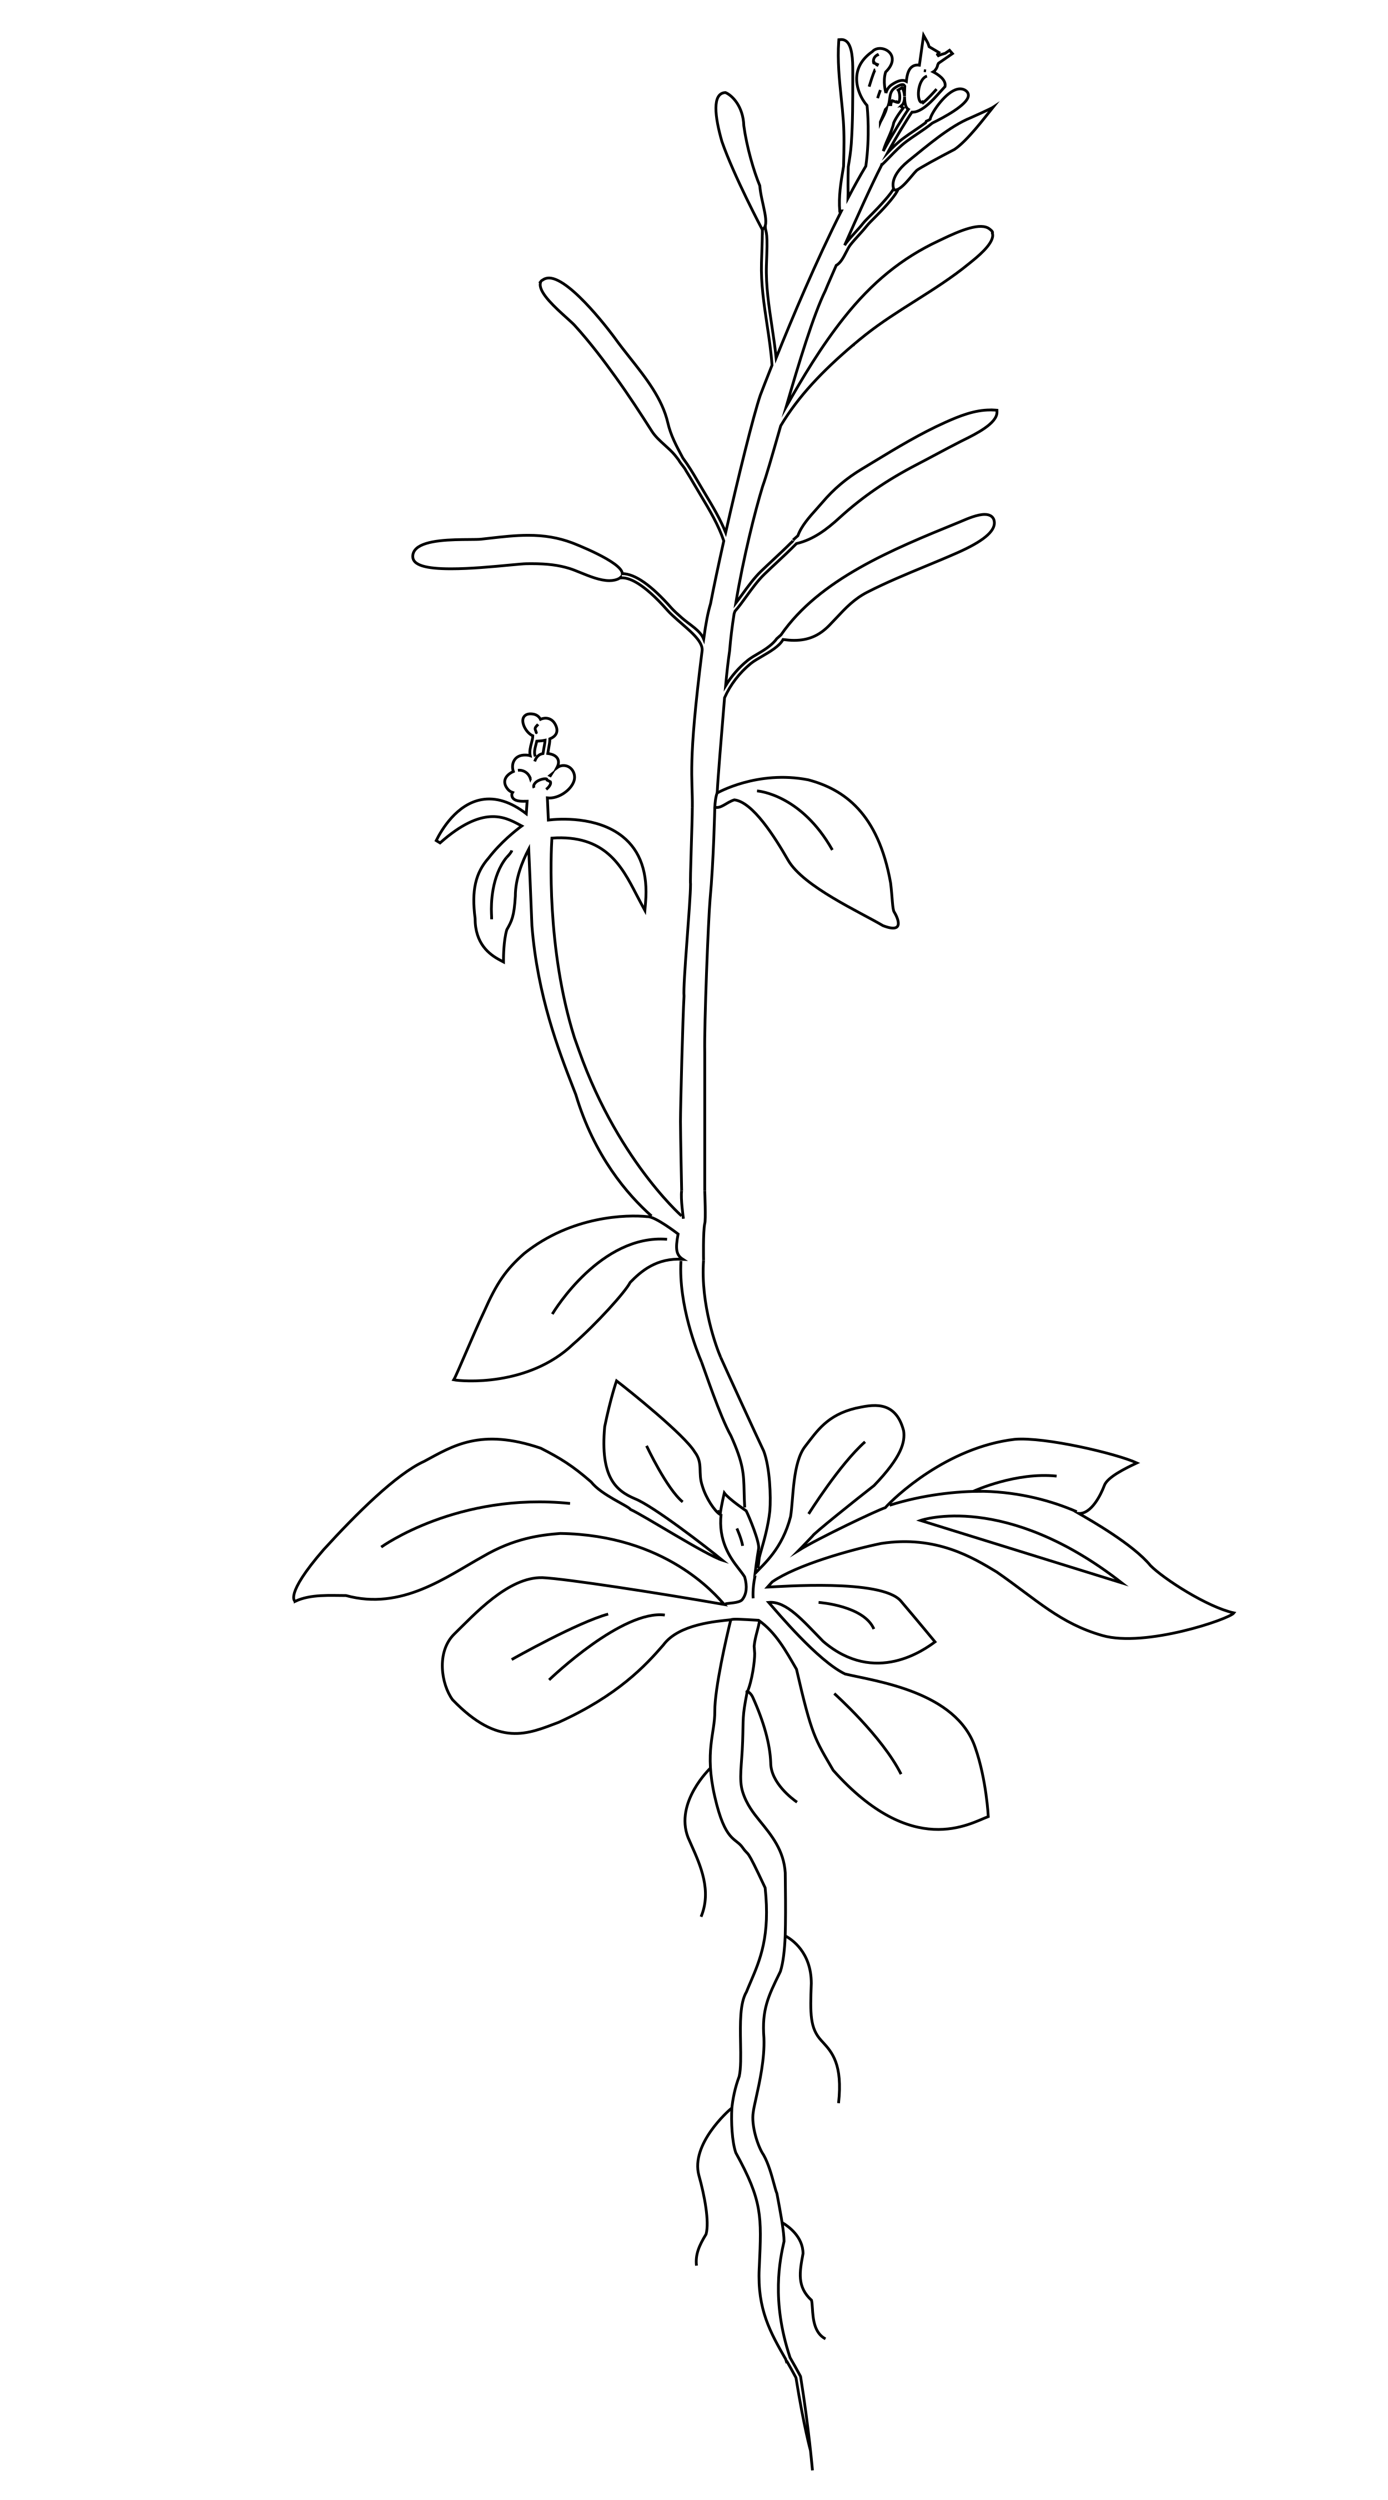 <svg width="250" height="450" xmlns="http://www.w3.org/2000/svg">
 <g>
  <title>Layer 1</title>
  <g id="svg_3">
   <path stroke="#000000" id="svg_1" d="m161.052,34.186c0,0 -1.279,-2.084 2.559,-5.21c3.412,-2.747 7.463,-6.252 11.195,-7.768c3.625,-1.61 4.051,-1.894 4.051,-1.894c-1.599,1.989 -4.585,5.968 -6.93,7.578c-2.772,1.421 -6.397,3.41 -6.824,3.789c-0.959,0.947 -2.878,3.789 -4.051,3.505z" stroke-miterlimit="10" stroke-width="0.5" fill="none"/>
   <path stroke="#000000" id="svg_2" d="m137.277,41.29c0,0 -5.118,-9.662 -7.25,-15.819c-1.28,-4.452 -1.813,-8.715 0.639,-8.81c1.173,0.474 3.199,2.463 3.305,5.968c0.533,3.884 1.813,8.241 2.879,10.799c0.213,3.031 2.026,7.199 0.427,7.862z" stroke-miterlimit="10" stroke-width="0.5" fill="none"/>
   <path stroke="#000000" id="svg_4" d="m129.174,142.742c0,0 7.25,-4.168 16.419,-2.368c6.397,1.705 12.58,5.968 14.819,18.566c0.32,2.558 0.32,4.737 0.64,5.21c0.533,0.853 2.132,4.074 -2.026,2.463c-4.158,-2.463 -14.286,-7.009 -17.058,-11.746c-2.453,-4.262 -6.397,-10.514 -9.702,-10.893c-1.493,0.473 -2.346,1.61 -3.519,1.326c0.107,-1.989 0.427,-2.558 0.427,-2.558z" stroke-miterlimit="10" stroke-width="0.5" fill="none"/>
   <path stroke="#000000" id="svg_5" d="m122.137,222.123c0,0 -4.158,-3.221 -5.544,-3.126c-3.625,-0.379 -13.647,-0.19 -22.176,6.631c-3.305,2.936 -4.904,5.21 -7.25,10.514c-1.812,3.789 -4.904,11.368 -5.438,12.22c1.386,0.284 13.434,1.326 21.537,-6.441c4.051,-3.505 9.382,-9.378 10.235,-11.083c2.026,-2.084 4.798,-4.452 9.489,-4.168c-1.173,-0.758 -1.386,-1.77 -0.853,-4.547z" stroke-miterlimit="10" stroke-width="0.5" fill="none"/>
   <path stroke="#000000" id="svg_6" d="m53.156,288.242c0,0 -2.026,-1.042 5.118,-9.283c5.864,-6.442 13.114,-13.641 18.125,-15.914c5.118,-2.747 10.129,-6.063 21.004,-2.368c3.518,1.799 5.68,3.118 9.062,6.062c1.849,2.368 6.681,4.306 7.108,4.969c2.345,1.042 13.576,8.198 16.561,9.145c-2.878,-2.368 -12.5,-9.791 -15.779,-11.083c-3.341,-1.421 -6.29,-3.789 -5.438,-12.977c1.067,-5.21 2.133,-8.241 2.133,-8.241c2.345,1.799 12.261,9.756 14.073,12.788c1.582,2.084 0.533,3.694 1.386,6.157c0.64,2.179 2.239,4.547 3.199,5.115c0.213,-1.61 0.746,-3.884 0.746,-3.884c0.853,1.137 3.945,3.221 3.945,3.221c0.533,1.042 2.452,5.684 2.239,6.82c-0.32,1.8 -0.64,4.452 -0.64,4.452c1.599,-1.705 4.904,-4.452 6.397,-10.23c0.533,-3.221 0.32,-9.757 2.666,-12.693c2.132,-2.747 3.944,-5.589 9.062,-6.821c2.772,-0.568 7.143,-1.705 8.636,4.074c0.284,1.973 -0.32,4.641 -5.331,9.851c-3.518,2.747 -10.981,8.715 -11.088,9.094c-1.706,1.8 -2.452,2.557 -2.452,2.557c3.518,-2.178 14.073,-7.199 15.566,-7.672c1.599,-1.8 11.078,-10.887 23.339,-12.308c5.411,-0.449 18.241,2.551 21.973,4.256c-2.026,0.947 -5.331,2.558 -5.864,4.073c-0.64,1.705 -2.346,5.115 -4.585,5.021c2.133,1.231 9.809,5.588 12.901,9.378c2.346,2.368 10.235,7.483 15.033,8.525c-0.853,1.137 -15.993,6.252 -23.669,4.073s-11.834,-6.441 -19.084,-11.462c-4.265,-2.557 -10.875,-6.631 -20.791,-5.115c-5.544,1.137 -15.246,3.884 -19.617,6.915c-0.853,0.947 -0.853,0.947 -0.853,0.947c2.346,-0.094 20.47,-1.515 23.989,2.463c2.985,3.505 6.184,7.389 6.184,7.389c-1.813,1.326 -10.769,7.957 -20.151,-0.095c-3.625,-3.694 -6.61,-7.294 -9.809,-7.01c1.493,1.705 8.849,10.515 13.754,12.883c5.544,1.326 20.044,3.126 23.456,13.262c2.025,5.778 2.345,12.409 2.345,12.409c-3.305,1.231 -13.647,7.673 -27.933,-8.336c-3.306,-5.683 -3.839,-6.157 -6.611,-18.187c-1.919,-3.316 -3.731,-6.631 -6.823,-8.81c-3.305,-0.189 -4.585,-0.284 -5.011,-0.095c-2.559,0.285 -9.382,0.758 -12.154,4.547c-3.199,3.695 -8.21,9.094 -18.872,13.925c-5.544,2.084 -10.768,4.547 -19.084,-4.073c-2.026,-2.747 -2.985,-8.62 0.32,-11.841c3.518,-3.41 9.702,-10.319 15.886,-10.136c4.158,0.19 20.79,2.747 32.731,4.831c-1.599,-1.8 -10.555,-12.504 -29.533,-12.788c-3.625,0.284 -8.316,0.853 -13.967,4.168c-6.504,3.6 -14.606,9.757 -24.628,7.01c-2.772,0 -6.397,-0.284 -9.169,1.042l0,0z" stroke-miterlimit="10" stroke-width="0.5" fill="none"/>
   <path stroke="#000000" id="svg_7" d="m124.696,145.395c0,2.462 -0.427,13.167 -0.32,13.735c0,3.315 -1.386,18.093 -1.173,20.177c-0.213,3.599 -0.64,19.797 -0.64,22.544c0,2.369 0.214,12.504 0.214,12.504" stroke-miterlimit="10" stroke-width="0.5" fill="none"/>
   <path stroke="#000000" id="svg_8" d="m126.935,214.355c0,-5.02 0,-22.829 0,-24.913c-0.107,-5.02 0.639,-23.965 0.959,-27.565c0.64,-6.82 0.853,-16.577 0.853,-16.577" stroke-miterlimit="10" stroke-width="0.5" fill="none"/>
   <path stroke="#000000" id="svg_9" d="m126.935,214.355c0,0 0.213,5.4 0,5.873c-0.32,1.516 -0.214,6.631 -0.214,6.631" stroke-miterlimit="10" stroke-width="0.5" fill="none"/>
   <path stroke="#000000" id="svg_10" d="m123.096,219.376c0,0 -0.533,-3.694 -0.319,-5.021" stroke-miterlimit="10" stroke-width="0.5" fill="none"/>
   <path stroke="#000000" id="svg_11" d="m121.604,222.597" stroke-miterlimit="10" stroke-width="0.5" fill="none"/>
   <path stroke="#000000" id="svg_12" d="m121.71,226.48" stroke-miterlimit="10" stroke-width="0.5" fill="none"/>
   <path stroke="#000000" id="svg_13" d="m126.269,345.02c1.946,-4.668 -0.094,-9.229 -1.733,-12.893c-0.213,-0.476 -0.42,-0.941 -0.609,-1.381c-2.447,-6.34 3.987,-12.442 4.039,-12.495" stroke-miterlimit="10" stroke-width="0.5" fill="none"/>
   <path stroke="#000000" id="svg_14" d="m145.646,272.511c0.055,-0.088 5.569,-8.906 10.164,-12.988" stroke-miterlimit="10" stroke-width="0.5" fill="none"/>
   <path stroke="#000000" id="svg_15" d="m157.4,293.224c-1.781,-4.155 -9.626,-4.766 -9.96,-4.79" stroke-miterlimit="10" stroke-width="0.5" fill="none"/>
   <path stroke="#000000" id="svg_16" d="m109.537,290.532c-5.535,1.511 -16.895,7.915 -17.376,8.189" stroke-miterlimit="10" stroke-width="0.5" fill="none"/>
   <path stroke="#000000" id="svg_17" d="m119.745,290.709c-7.605,-0.963 -20.306,11.158 -20.844,11.674" stroke-miterlimit="10" stroke-width="0.5" fill="none"/>
   <path stroke="#000000" id="svg_18" d="m102.676,270.624c-20.203,-2.075 -33.876,7.753 -34.012,7.853" stroke-miterlimit="10" stroke-width="0.5" fill="none"/>
   <path stroke="#000000" id="svg_19" d="m122.961,270.347c-2.884,-2.38 -6.471,-10.023 -6.507,-10.099" stroke-miterlimit="10" stroke-width="0.5" fill="none"/>
   <path stroke="#000000" id="svg_20" d="m132.723,275.121c0.008,0.018 0.836,1.87 1.039,3.134" stroke-miterlimit="10" stroke-width="0.5" fill="none"/>
   <path stroke="#000000" id="svg_21" d="m162.295,319.348c-3.405,-6.805 -11.944,-14.437 -12.03,-14.511" stroke-miterlimit="10" stroke-width="0.5" fill="none"/>
   <path stroke="#000000" id="svg_22" d="m128.354,279.804m1.196,-7.717l-0.051,-0.008c-0.002,0.015 -0.003,0.025 -0.006,0.039m-3.127,-26.94c0.506,1.309 3.306,9.748 5.291,13.274c2.245,4.988 2.291,6.791 2.372,10.064c0.02,0.83 0.043,1.748 0.104,2.829m2.372,10.928c0.085,-0.481 0.167,-1.065 0.232,-1.749l0.002,0c0.007,-0.046 0.009,-0.088 0.015,-0.133c0.041,-0.23 0.2,-0.784 0.356,-1.325c0.47,-1.628 1.258,-4.357 1.551,-7.089c0.21,-2.608 0.009,-7.833 -1.1,-10.784c-1.167,-2.419 -7.093,-15.362 -7.761,-16.885m39.041,51.573m-25.283,28.513c-0.791,-0.549 -4.739,-3.459 -4.74,-7.102c-0.126,-3.363 -1.221,-7.342 -3.254,-11.827c-0.347,-0.77 -1.256,-1.361 -1.011,-0.793c0.906,-2.027 1.395,-5.675 1.377,-7.057c-0.035,-0.464 -0.07,-0.921 -0.098,-1.306c0.104,-1.016 0.308,-1.784 0.523,-2.6c0.168,-0.635 0.341,-1.286 0.46,-2.058m-11.368,116.168c-0.226,-2.001 0.462,-3.599 1.729,-5.668c0.605,-2.255 -0.268,-6.929 -1.292,-10.569c-1.533,-5.642 5.367,-11.667 5.661,-11.92l0.23,0.211c0.183,-2.063 0.63,-4.155 1.368,-6.121c0.323,-1.452 0.284,-3.668 0.242,-6.016c-0.063,-3.538 -0.127,-7.197 1.065,-9.2c0.217,-0.547 0.47,-1.136 0.724,-1.728c1.751,-4.088 3.563,-8.313 2.64,-17.004c-3.646,-7.796 -2.776,-5.399 -4.052,-7.234s-3.131,-0.943 -5.015,-9.154s0.036,-11.367 0,-15.408s2.168,-13.641 2.879,-16.451m17.057,129.441c-2.065,-1.071 -2.236,-3.653 -2.36,-5.54c-0.039,-0.579 -0.072,-1.087 -0.156,-1.414c-2.65,-2.418 -2.154,-5.063 -1.528,-8.402c-0.005,-3.05 -2.667,-4.938 -3.776,-5.592c0.207,1.335 0.358,2.576 0.358,3.381c-0.721,3.244 -2.365,10.605 1.084,20.94c0.609,1.064 1.239,2.163 1.862,3.338l0.035,0.108c1.478,9.188 2.133,16.803 2.137,16.85l-0.354,-3.543c-0.004,-0.047 -1.152,-4.021 -2.619,-13.144c-0.532,-1.003 -1.069,-1.948 -1.595,-2.869l-0.104,0.029c-0.058,-0.168 -0.104,-0.326 -0.158,-0.49c-2.749,-4.801 -5.118,-8.958 -4.766,-16.312l0.023,-0.425c0.415,-9.022 0.541,-11.744 -4.241,-20.427c-0.692,-2.039 -0.846,-5.59 -0.706,-8.051m19.214,-0.861c0.789,-7.015 -1.215,-9.21 -2.825,-10.973l-0.283,-0.308c-2.024,-2.198 -2.013,-4.745 -1.798,-10.291c-0.001,-5.602 -3.533,-7.934 -4.7,-8.55c-0.108,2.512 -0.351,4.805 -0.862,6.395l-0.168,0.354c-2.002,4.086 -3.211,6.552 -2.802,11.64c0.156,3.73 -0.796,8.013 -1.426,10.846c-0.244,1.097 -0.436,1.964 -0.494,2.479c-0.411,2.373 0.824,6.252 1.856,7.72c0.891,1.58 1.463,3.69 1.88,5.229c0.198,0.728 0.368,1.357 0.5,1.652l0.025,0.078l0.107,0.573c0.199,1.057 0.458,2.432 0.684,3.789l0.136,0.844m-6.31,-95.379c-0.872,4.442 -0.644,4.476 -0.791,8.769s-0.707,6.818 0,9.092s1.988,3.86 3.01,5.133c2.265,2.779 4.404,5.405 4.663,9.434c0.001,0.932 0.016,1.975 0.032,3.093c0.032,2.345 0.036,5.804 -0.04,8.258m-81.64,-71.766m130.527,-10.986c-7.299,-0.764 -14.77,2.63 -15.044,2.756l1.931,-0.018c-4.885,-0.049 -11.059,0.647 -16.966,2.509m33.72,1.168c-4.476,-1.934 -10.104,-3.505 -16.754,-3.678m-49.092,-19.758m2.522,40.031c0.522,-0.174 2.556,-0.13 3.07,-0.788c0.767,-0.98 0.914,-2.339 0.436,-4.037l-0.044,-0.096c-0.326,-0.508 -0.696,-0.983 -1.088,-1.487c-1.513,-1.942 -3.662,-4.98 -3.12,-9.79m0.746,16.198m5.259,-4.951l0.082,0.038c-0.462,2.209 -0.322,3.823 -0.314,3.902" stroke-miterlimit="10" stroke-width="0.5" fill="none"/>
   <path stroke="#000000" id="svg_23" d="m165.796,273.682l36.265,11.244c-21.065,-16.447 -36.115,-11.298 -36.265,-11.244z" stroke-miterlimit="10" stroke-width="0.5" fill="none"/>
   <path stroke="#000000" id="svg_24" d="m120.15,223.073c-11.888,-0.956 -20.318,12.869 -20.672,13.46" stroke-miterlimit="10" stroke-width="0.5" fill="none"/>
   <path stroke="#000000" id="svg_25" d="m149.92,152.993c-5.587,-9.928 -13.244,-10.604 -13.567,-10.627" stroke-miterlimit="10" stroke-width="0.5" fill="none"/>
   <path stroke="#000000" id="svg_26" d="m136.543,87.328m1.24,-15.503m-6.598,26.352m-2.341,11.1m-37.806,120.448m-7.62,15.953m-1.081,2.447m31.037,-17.702m16.426,13.884c-0.744,-1.72 -3.641,-9.447 -3.079,-17.448m-4.149,20.07m0.077,-19.951c-0.452,7.953 2.91,16.318 3.717,18.2m-13.854,-12.39m-30.822,16.048m-0.357,-0.519m1.292,-2.919m7.723,-16.119m32.229,-10.583c1.686,1.454 -10.935,-8.766 -18.3,-29.626c-0.278,-0.785 -0.549,-1.553 -0.814,-2.289c-5.065,-16.098 -4.219,-33.364 -4.058,-35.923c9.603,-0.668 12.57,5.05 15.186,10.095c0.292,0.563 0.58,1.119 0.871,1.655l0.689,1.268l0.12,-1.404c0.457,-5.324 -0.928,-9.319 -4.114,-11.875c-4.621,-3.707 -11.5,-3.209 -13.389,-2.99l-0.18,-3.988c0.127,0.015 0.257,0.024 0.389,0.024c0.475,0 0.982,-0.099 1.501,-0.299c1.524,-0.587 2.778,-1.888 2.983,-3.091c0.122,-0.719 -0.145,-1.493 -0.68,-1.972c-0.421,-0.377 -0.977,-0.546 -1.567,-0.467c-0.351,0.046 -0.656,0.203 -0.931,0.413c0.147,-0.271 0.259,-0.545 0.294,-0.808c0.108,-0.782 -0.343,-1.383 -1.239,-1.649c-0.24,-0.071 -0.465,-0.114 -0.681,-0.142c0.043,-0.285 0.098,-0.584 0.153,-0.879c0.122,-0.654 0.235,-1.275 0.222,-1.754c0.473,-0.19 0.825,-0.439 1.037,-0.751c0.349,-0.513 0.323,-1.147 -0.077,-1.884c-0.61,-1.125 -1.726,-1.271 -2.559,-0.917c-0.028,0.013 -0.054,0.03 -0.081,0.043c-0.261,-0.503 -0.707,-0.844 -1.282,-0.943c-1.373,-0.237 -1.75,0.461 -1.848,0.773c-0.31,0.988 0.654,2.677 1.745,3.125c-0.002,0.358 -0.11,0.8 -0.234,1.268c-0.196,0.741 -0.411,1.564 -0.243,2.321c-0.217,-0.073 -0.49,-0.118 -0.864,-0.123c-1.01,-0.016 -1.72,0.376 -2.083,1.096c-0.281,0.557 -0.292,1.245 -0.078,1.874c-0.097,0.044 -0.194,0.081 -0.293,0.138c-1.272,0.723 -1.604,1.734 -0.913,2.773c0.327,0.491 0.682,0.736 1.066,0.859c-0.078,0.126 -0.133,0.258 -0.137,0.403c-0.009,0.298 0.102,0.558 0.321,0.752c0.514,0.457 1.485,0.439 2.261,0.422c0.054,0 0.112,-0.001 0.17,-0.003l-0.149,2.254c-2.777,-2.144 -5.481,-2.998 -8.051,-2.539c-4.479,0.801 -7.206,5.42 -8.172,7.368l0.692,0.421c7.664,-6.808 11.643,-4.687 14.276,-3.283c0.151,0.081 0.297,0.159 0.438,0.232c-1.102,0.814 -3.785,2.932 -5.969,5.769c-2.382,2.695 -3.088,5.849 -2.436,10.844c0,4.608 2.552,6.501 4.472,7.524l0.646,0.344l0,-0.669c0,-0.032 0.008,-3.195 0.595,-5.135c0.878,-1.561 1.319,-2.344 1.538,-6.042c0,-3.137 1.244,-6.243 2.41,-8.472c0.092,2.032 0.285,6.428 0.577,13.803c1.001,12.635 4.851,22.534 7.397,29.085l0.505,1.298c3.305,11.066 9.314,18.03 13.64,21.859m19.966,-177.592c-0.007,1.222 -0.053,2.858 -0.099,4.151c-0.023,0.622 -0.047,1.253 -0.065,1.895c-0.109,3.692 0.451,7.425 0.994,11.036c0.364,2.417 0.739,4.916 0.906,7.367c-0.994,2.498 -1.728,4.401 -2.112,5.405c-1.278,3.787 -4.001,14.827 -6.235,24.711c-0.981,-2.43 -2.326,-4.686 -3.74,-7.044c-0.442,-0.737 -0.886,-1.478 -1.32,-2.228c-0.762,-1.316 -1.642,-2.78 -2.651,-4.138c-0.025,-0.047 -0.05,-0.095 -0.075,-0.142c-1.089,-2.028 -2.117,-3.944 -2.633,-6.194c-0.994,-4.334 -3.955,-8.079 -6.819,-11.7c-0.936,-1.184 -1.904,-2.409 -2.765,-3.612c-0.076,-0.107 -7.815,-10.679 -11.785,-10.759c-0.351,-0.003 -0.673,0.077 -0.959,0.223l0,0c-0.2,0.161 -0.468,0.224 -0.555,0.438c-0.021,0.023 -0.045,0.04 -0.065,0.065l0.033,0.02c-0.041,0.126 -0.071,0.256 -0.075,0.398c-0.052,1.687 2.729,4.194 4.76,6.025c0.63,0.568 1.173,1.058 1.459,1.374c2.889,3.189 5.335,6.471 7.346,9.26c2.422,3.362 4.567,6.67 6.525,9.745c0.622,0.979 1.518,1.786 2.383,2.567c0.604,0.546 1.229,1.109 1.741,1.717c0.256,0.305 0.499,0.628 0.741,0.952c0.356,0.664 0.978,1.233 1.323,1.93l0,0c0.468,0.741 0.909,1.481 1.312,2.176c0.436,0.754 0.882,1.498 1.326,2.238c1.639,2.734 3.185,5.329 4.153,8.196c-0.967,4.327 -1.819,8.342 -2.386,11.305c-0.474,1.609 -0.829,3.379 -1.237,6.362c-0.649,-1.607 -2.51,-2.545 -4.005,-3.877c-0.709,-0.631 -1.379,-1.227 -1.823,-1.73c-3.591,-4.077 -6.549,-6.144 -8.82,-6.165c-0.074,-2.127 -8.947,-5.51 -9.037,-5.544c-2.477,-0.928 -4.997,-1.359 -7.93,-1.359c-2.301,0 -4.601,0.261 -7.035,0.537l-1.444,0.162c-0.429,0.047 -1.218,0.052 -2.131,0.059c-3.117,0.022 -7.83,0.056 -9.52,1.623c-0.453,0.42 -0.672,0.923 -0.65,1.495c0.054,1.471 2.239,2.156 6.873,2.156c3.468,0 7.514,-0.382 10.468,-0.662c1.452,-0.137 2.598,-0.245 3.139,-0.254c0.305,-0.004 0.608,-0.007 0.909,-0.007c2.831,0 4.88,0.259 6.853,0.867c0.558,0.172 1.229,0.445 1.941,0.734c1.674,0.681 3.572,1.453 5.224,1.453c0.355,0 0.689,-0.037 0.994,-0.109c0.48,-0.113 0.819,-0.281 1.045,-0.491l0.014,0.106c1.366,-0.136 3.948,0.772 8.436,5.864c0.475,0.54 1.163,1.151 1.89,1.799c1.823,1.623 4.509,3.676 4.332,5.41l0,0c-2.628,20.892 -1.7,22.507 -1.764,28.296m12.523,-104.052l0.093,-0.053c0,0.073 0,0.146 0,0.219m23.632,-7.585c-0.249,0.776 -2.702,3.41 -3.769,4.472c-0.762,0.759 -1.421,1.416 -1.751,1.834c-0.454,0.576 -0.961,1.134 -1.451,1.674c-0.517,0.57 -1.051,1.159 -1.535,1.778c-0.107,0.138 -0.211,0.301 -0.313,0.473c2.294,-5.23 5.044,-11.286 6.561,-14.21c0.024,-0.071 0.061,-0.161 0.096,-0.248l0.022,0.017c0.483,-0.463 0.943,-0.94 1.404,-1.417c0.941,-0.974 1.914,-1.982 3.091,-2.857c0.608,-0.452 1.281,-0.906 1.932,-1.344c0.923,-0.621 1.868,-1.264 2.699,-1.942c1.963,-0.96 6.355,-3.285 6.482,-4.917c0.022,-0.287 -0.065,-0.693 -0.604,-1.009c-0.35,-0.204 -0.944,-0.376 -1.782,-0.04c-2.046,0.819 -4.336,4.27 -4.498,5.268l0,0c-0.039,0.033 -0.083,0.066 -0.123,0.099c-0.305,0.147 -0.376,0.189 -0.579,0.274l-0.107,0.263c-0.64,0.478 -1.327,0.945 -2.003,1.4c-0.658,0.444 -1.341,0.903 -1.964,1.367c-1.095,0.814 -2.002,1.72 -2.866,2.611c1.404,-2.588 3.569,-6.13 4.364,-7.27c1.766,0.061 3.683,-2.081 5.105,-3.679c0.285,-0.321 0.543,-0.61 0.763,-0.837l0.081,-0.083l0.018,-0.109c0.184,-1.15 -1.254,-2.088 -2.15,-2.554l0.045,-0.026c0.014,-0.008 0.021,-0.021 0.035,-0.03l0.124,0.044c0.039,-0.087 0.089,-0.177 0.132,-0.265c0.299,-0.309 0.435,-0.687 0.49,-0.981c0.05,-0.098 0.1,-0.195 0.147,-0.292l2.507,-1.733l-0.523,-0.598l-0.795,0.549l-0.571,0.169c-0.288,0.086 -0.495,0.171 -0.652,0.249l-0.064,-0.087l-0.097,-0.12c0.007,-0.016 0.009,-0.027 0.025,-0.049l0.236,-0.315l-1.758,-1.042c-0.093,-0.323 -0.214,-0.64 -0.371,-0.917l-0.63,-1.119l-0.753,5.355c-0.465,-0.072 -0.872,0 -1.213,0.21c-0.642,0.396 -1.003,1.234 -1.137,2.714c-0.057,-0.033 -0.118,-0.063 -0.182,-0.088c-0.574,-0.223 -1.314,-0.043 -2.247,0.55c-0.757,0.448 -1.085,1.051 -1.254,1.654l0.006,-0.036l-0.023,-0.076c-0.006,-0.02 -0.583,-1.939 -0.03,-3.688c1.402,-1.372 1.277,-2.426 1.073,-2.937c-0.271,-0.682 -0.979,-1.19 -1.805,-1.293c-0.67,-0.086 -1.288,0.12 -1.663,0.55c-1.658,1.153 -2.596,2.59 -2.791,4.274c-0.258,2.242 0.925,4.43 1.834,5.43c0.085,0.775 0.538,5.479 -0.216,10.909c-1.056,1.764 -2.135,3.711 -3.213,5.766c0.018,-0.574 0.017,-1.163 0.008,-1.74l-0.005,-0.521c-0.003,-1.124 0.02,-2.257 0.049,-3.391c0.226,-1.357 0.446,-2.749 0.541,-4.135c0.268,-3.915 0.266,-7.645 0.264,-11.595l0,-1.286l0.001,-0.208c0.011,-2.045 -0.109,-4.502 -1.137,-5.35c-0.284,-0.233 -0.628,-0.343 -0.999,-0.317l-0.369,0.027l-0.024,0.327c-0.243,3.365 0.107,6.782 0.447,10.086c0.142,1.39 0.29,2.827 0.388,4.226c0.176,2.494 0.112,5.077 0.051,7.574c-0.005,0.195 -0.01,0.391 -0.015,0.586c-0.023,0.139 -0.047,0.277 -0.07,0.415c-0.413,2.461 -0.842,5.006 -0.618,7.637l0.299,-0.02c-4.524,8.948 -8.927,19.422 -11.754,26.445c-0.195,-1.917 -0.482,-3.838 -0.763,-5.712c-0.538,-3.582 -1.095,-7.284 -0.987,-10.916c0.019,-0.64 0.042,-1.27 0.065,-1.891c0.176,-4.853 -0.274,-3.953 -0.274,-5.279m25.715,-12.026m5.855,-4.643m6.083,-3.408m3.643,-1.809m-0.859,22.509c-0.005,-0.004 -0.008,-0.008 -0.012,-0.012c-1.571,-1.29 -5.287,0.231 -8.716,1.888l-0.514,0.246c-6.557,3.062 -11.968,7.459 -17.028,13.84c-4.091,5.161 -7.414,10.721 -10.393,15.99c2.251,-7.771 4.926,-16.584 7.052,-20.888c0.399,-1.012 1.118,-2.591 1.954,-4.539l0,0c0.786,-0.432 1.302,-1.435 1.8,-2.405c0.252,-0.491 0.491,-0.956 0.728,-1.259c0.465,-0.596 0.99,-1.175 1.497,-1.734c0.499,-0.55 1.015,-1.119 1.486,-1.715c0.302,-0.382 0.945,-1.023 1.69,-1.765c1.922,-1.915 3.632,-3.919 3.945,-4.843m-32.583,108.684c0.099,-2.378 0.775,-10.428 1.327,-17.143c1.022,-2.317 2.681,-4.492 4.724,-6.159c0.504,-0.411 1.246,-0.843 2.033,-1.3c1.477,-0.859 3.125,-1.827 3.783,-3.021c0.721,0.095 1.385,0.15 1.993,0.15c2.55,0 4.503,-0.833 6.333,-2.701c0.442,-0.452 0.863,-0.901 1.278,-1.342c1.65,-1.761 3.208,-3.423 5.573,-4.633c3.388,-1.733 6.973,-3.216 10.441,-4.65c1.884,-0.779 3.833,-1.585 5.734,-2.424c4.616,-2.037 6.808,-3.838 6.705,-5.505c-0.056,-0.9 -0.691,-1.416 -1.742,-1.416c-1.313,0 -3.084,0.758 -4.143,1.211c-0.159,0.068 -0.298,0.127 -0.411,0.173l-0.37,0.151c-11.641,4.742 -24.834,10.116 -31.764,20.15l-0.764,0.679l0,0c-0.639,0.92 -1.821,1.795 -3.11,2.544c-0.817,0.475 -1.588,0.923 -2.144,1.377c-1.596,1.301 -2.931,2.849 -3.958,4.549c0.211,-2.298 0.45,-4.455 0.716,-6.233c0.192,-2.296 0.426,-4.243 0.814,-6.733l0.16,-0.447c0.646,-0.717 1.318,-1.647 2.03,-2.631c1.028,-1.421 2.09,-2.889 3.276,-4.035c0.729,-0.704 1.479,-1.402 2.23,-2.102c1.185,-1.105 2.398,-2.241 3.538,-3.403c3.074,-0.71 5.53,-2.62 7.724,-4.623c4.114,-3.754 8.569,-6.816 14.021,-9.636c1.146,-0.593 2.297,-1.207 3.448,-1.822c1.441,-0.769 2.931,-1.564 4.392,-2.305l0.554,-0.276c2.095,-1.033 5.994,-2.957 5.971,-4.995l-0.004,-0.343l-0.385,-0.03c-0.132,-0.011 -0.26,-0.004 -0.391,-0.009l0.002,-0.019c-0.143,-0.013 -0.293,0.001 -0.441,0.009c-2.823,0.001 -5.524,1.081 -8.061,2.218c-4.545,2.036 -8.766,4.595 -12.847,7.071c-0.717,0.435 -1.435,0.87 -2.154,1.304c-2.838,1.706 -5.127,3.642 -7.204,6.091c-0.312,0.368 -0.654,0.749 -1.005,1.14c-1.3,1.447 -2.751,3.076 -3.368,4.807c-0.016,0.014 -0.032,0.028 -0.047,0.042l-0.001,-0.001c-0.004,0.004 -0.008,0.008 -0.011,0.012c-0.272,0.24 -0.533,0.478 -0.81,0.725l0,0c0.268,-0.249 -0.2,0.443 -0.34,0.465l0,0c-1.036,1.04 -2.13,2.061 -3.198,3.057c-0.755,0.704 -1.509,1.406 -2.24,2.113c-1.237,1.194 -2.368,2.758 -3.366,4.138c-0.403,0.558 -0.792,1.091 -1.168,1.579c1.366,-8.213 3.479,-16.603 4.832,-21.014c0.642,-1.774 1.701,-5.471 2.927,-9.752c0.106,-0.374 0.217,-0.76 0.328,-1.145l0,0c3.187,-5.342 7.563,-9.875 12.913,-14.438c0.029,-0.016 0.058,-0.027 0.086,-0.044l-0.013,-0.017c0.751,-0.64 1.528,-1.277 2.333,-1.913c2.793,-2.208 5.895,-4.169 8.895,-6.066c3.256,-2.06 6.625,-4.189 9.626,-6.649l0.275,-0.221c1.214,-0.973 4.059,-3.251 4.071,-4.933c0.001,-0.143 -0.024,-0.277 -0.062,-0.405c0.206,-0.236 -0.47,-0.708 -0.47,-0.708m-23.278,103.916m6.552,22.017m-28.844,-23.472m8.957,9.689m1.21,1.843m12.341,8.698m5.454,0.175m-17.781,-23.952m-14.24,2.566m0.994,-16.94m0.928,-8.674m-34.369,24.708c-0.138,-0.274 -0.082,-0.561 0.167,-0.853c0.302,-0.355 0.821,-0.616 1.334,-0.728c0.071,-0.01 0.141,-0.023 0.212,-0.042c0.166,-0.021 0.33,-0.031 0.48,-0.012c0.135,0.017 0.144,0.228 0.246,0.277c-0.033,0.056 0.032,-0.048 0,0l0.504,0.256c0.142,0.352 -0.142,0.863 -0.764,1.37m0.758,-2.463c-0.019,-0.009 -0.035,-0.019 -0.054,-0.028c0.051,-0.038 0.098,-0.081 0.148,-0.122c-0.032,0.05 -0.063,0.1 -0.094,0.15zm-2.716,-3.473c-0.284,-0.638 -0.063,-1.472 0.15,-2.278c0.042,-0.157 0.082,-0.312 0.118,-0.464c0.561,-0.026 1.059,-0.083 1.493,-0.171c-0.024,0.385 -0.113,0.883 -0.205,1.38c-0.064,0.341 -0.127,0.687 -0.175,1.019c-0.195,0.037 -0.381,0.091 -0.545,0.179c-0.5,0.27 -0.774,0.732 -0.949,1.236m0.621,-6.681c-0.345,0.421 -0.73,0.608 -0.439,1.155l0.119,0.36c-0.016,0.035 -0.078,-0.322 -0.095,-0.29m-0.943,8.542c-0.004,0.013 -0.013,0.03 -0.019,0.044c-0.102,-0.314 -0.259,-0.606 -0.47,-0.847c-0.388,-0.443 -1.018,-0.771 -1.794,-0.694m64.786,-120.973c0.108,-0.365 0.236,-0.731 0.363,-1.08c0.05,-0.135 0.093,-0.261 0.139,-0.39m-0.007,5.759c0.095,-0.232 0.192,-0.463 0.29,-0.692c0.221,-0.515 0.44,-1.04 0.617,-1.572c0.078,-0.064 0.15,-0.131 0.211,-0.204c-0.191,0.774 -0.657,1.631 -1.118,2.467zm2.27,-1.39m2.754,-0.899c0.006,0.004 0.013,0.005 0.018,0.008c-0.714,0.997 -3.042,4.773 -4.522,7.511c0.082,-0.255 0.161,-0.513 0.248,-0.759c0.179,-0.509 0.408,-1.024 0.65,-1.568c0.403,-0.907 0.805,-1.842 0.994,-2.782c0.226,-0.496 0.511,-0.979 0.828,-1.448c0.016,-0.024 0.033,-0.048 0.048,-0.071c0.265,-0.388 0.546,-0.767 0.833,-1.135l-0.311,-0.19l0.084,-0.293l-0.009,0.002c0.349,-0.325 0.485,-0.934 0.472,-1.55c0.018,1.08 0.166,1.951 0.667,2.275zm3.472,-6.368m1.629,2.733c-0.649,0.73 -1.533,1.722 -2.418,2.446l-0.113,-0.16c-0.204,0.116 -0.28,0.074 -0.306,0.06c-0.292,-0.161 -0.527,-1.005 -0.4,-2.089c0.118,-1.013 0.585,-2.302 1.505,-2.599m-2.863,1.082m1.027,-0.328m1.272,-1.746l0.402,0.063m-5.493,2.965c0.878,-0.556 1.269,-0.538 1.421,-0.479c0.093,0.036 0.173,0.127 0.244,0.247c-0.003,0.092 -0.008,0.195 -0.013,0.308c-0.025,0.536 -0.041,1.053 -0.035,1.534c-0.022,-0.627 -0.195,-1.25 -0.451,-1.569l-0.694,0.44c0.329,0.411 0.421,1.893 0.058,2.216c-0.062,0.054 -0.225,-0.034 -0.317,-0.093l-0.039,0.049l-0.775,-0.258c-0.183,0.268 -0.235,0.495 -0.252,0.708l-0.41,0c0.103,-0.317 0.151,-0.659 0.195,-0.997c0.104,-0.818 0.204,-1.592 1.068,-2.104zm-3.426,-3.81c0.051,-0.107 0.101,-0.218 0.154,-0.317l-0.673,-0.28c-0.017,-0.063 -0.028,-0.128 -0.035,-0.195c0.006,-0.004 0.008,-0.011 0.013,-0.016l-0.016,-0.012c-0.033,-0.465 0.2,-0.978 0.729,-1.214l-0.132,-0.233m1.216,2.539m-2.586,3.406c0.253,-0.849 0.607,-1.974 1.014,-2.971c0.014,0.005 0.026,0.013 0.04,0.017m-0.741,-0.511m0.144,5.543m1.441,-4.931" stroke-miterlimit="10" stroke-width="0.5" fill="none"/>
   <path stroke="#000000" id="svg_27" d="m89.271,159.574" stroke-miterlimit="10" stroke-width="0.5" fill="none"/>
   <path stroke="#000000" id="svg_28" d="m92.191,153.071c-0.113,0.396 -0.542,0.841 -0.957,1.273" stroke-miterlimit="10" stroke-width="0.5" fill="none"/>
   <path stroke="#000000" id="svg_29" d="m91.234,154.344c-2.717,3.365 -2.788,8.414 -2.715,10.047c0.018,0.398 0.035,0.767 0.033,1.084" stroke-miterlimit="10" stroke-width="0.5" fill="none"/>
  </g>
 </g>
</svg>